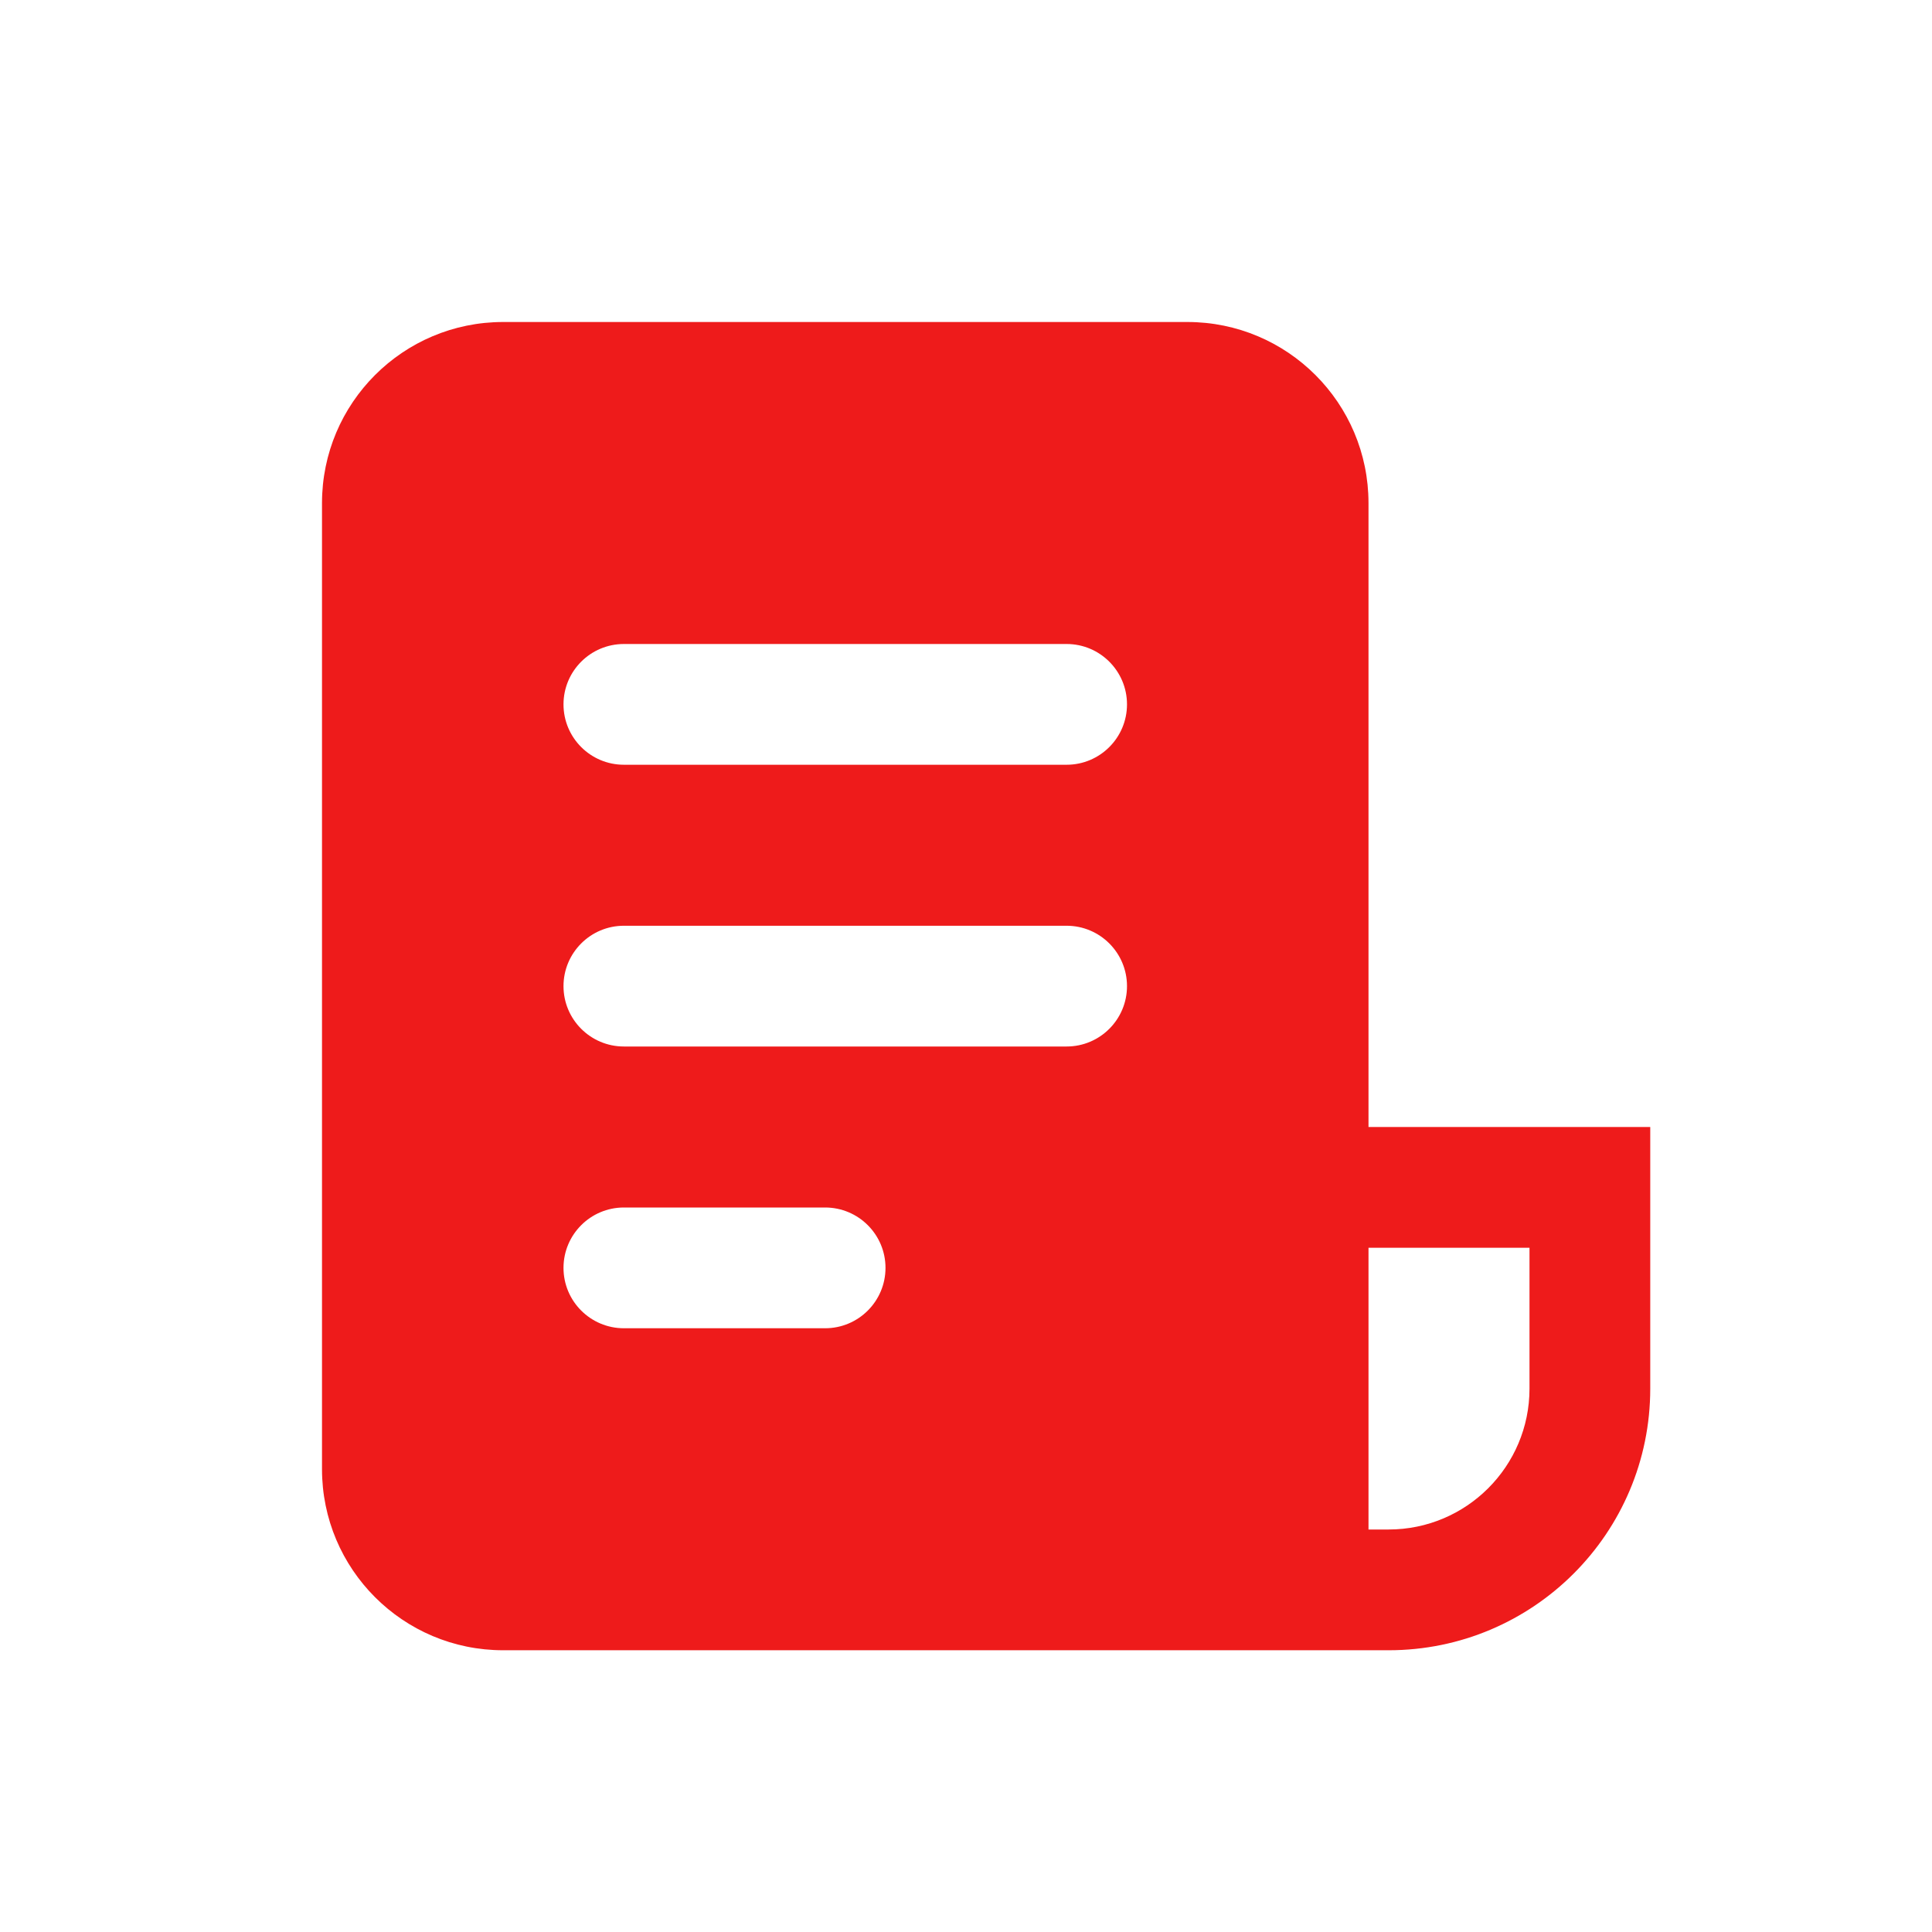 <!DOCTYPE svg PUBLIC "-//W3C//DTD SVG 1.1//EN" "http://www.w3.org/Graphics/SVG/1.1/DTD/svg11.dtd">
<!-- Uploaded to: SVG Repo, www.svgrepo.com, Transformed by: SVG Repo Mixer Tools -->
<svg width="800px" height="800px" viewBox="0 0 24 24" fill="none" xmlns="http://www.w3.org/2000/svg">
<g id="SVGRepo_bgCarrier" stroke-width="0"/>
<g id="SVGRepo_tracerCarrier" stroke-linecap="round" stroke-linejoin="round"/>
<g id="SVGRepo_iconCarrier"> <path d="M4 6.25C4 5.007 5.007 4 6.25 4H14.75C15.993 4 17 5.007 17 6.25V14H20.5V17.25C20.5 19.045 19.045 20.5 17.25 20.5H6.25C5.007 20.5 4 19.493 4 18.25V6.25ZM17 19H17.25C18.216 19 19 18.216 19 17.25V15.5H17V19ZM7.75 8C7.336 8 7 8.336 7 8.75C7 9.164 7.336 9.5 7.75 9.5H13.25C13.664 9.5 14 9.164 14 8.75C14 8.336 13.664 8 13.25 8H7.75ZM7.75 11.5C7.336 11.5 7 11.836 7 12.25C7 12.664 7.336 13 7.75 13H13.25C13.664 13 14 12.664 14 12.25C14 11.836 13.664 11.5 13.25 11.5H7.75ZM7.75 15C7.336 15 7 15.336 7 15.75C7 16.164 7.336 16.5 7.75 16.5H10.25C10.664 16.5 11 16.164 11 15.75C11 15.336 10.664 15 10.25 15H7.75Z" fill="#ee1b1b"/> </g>
</svg>
